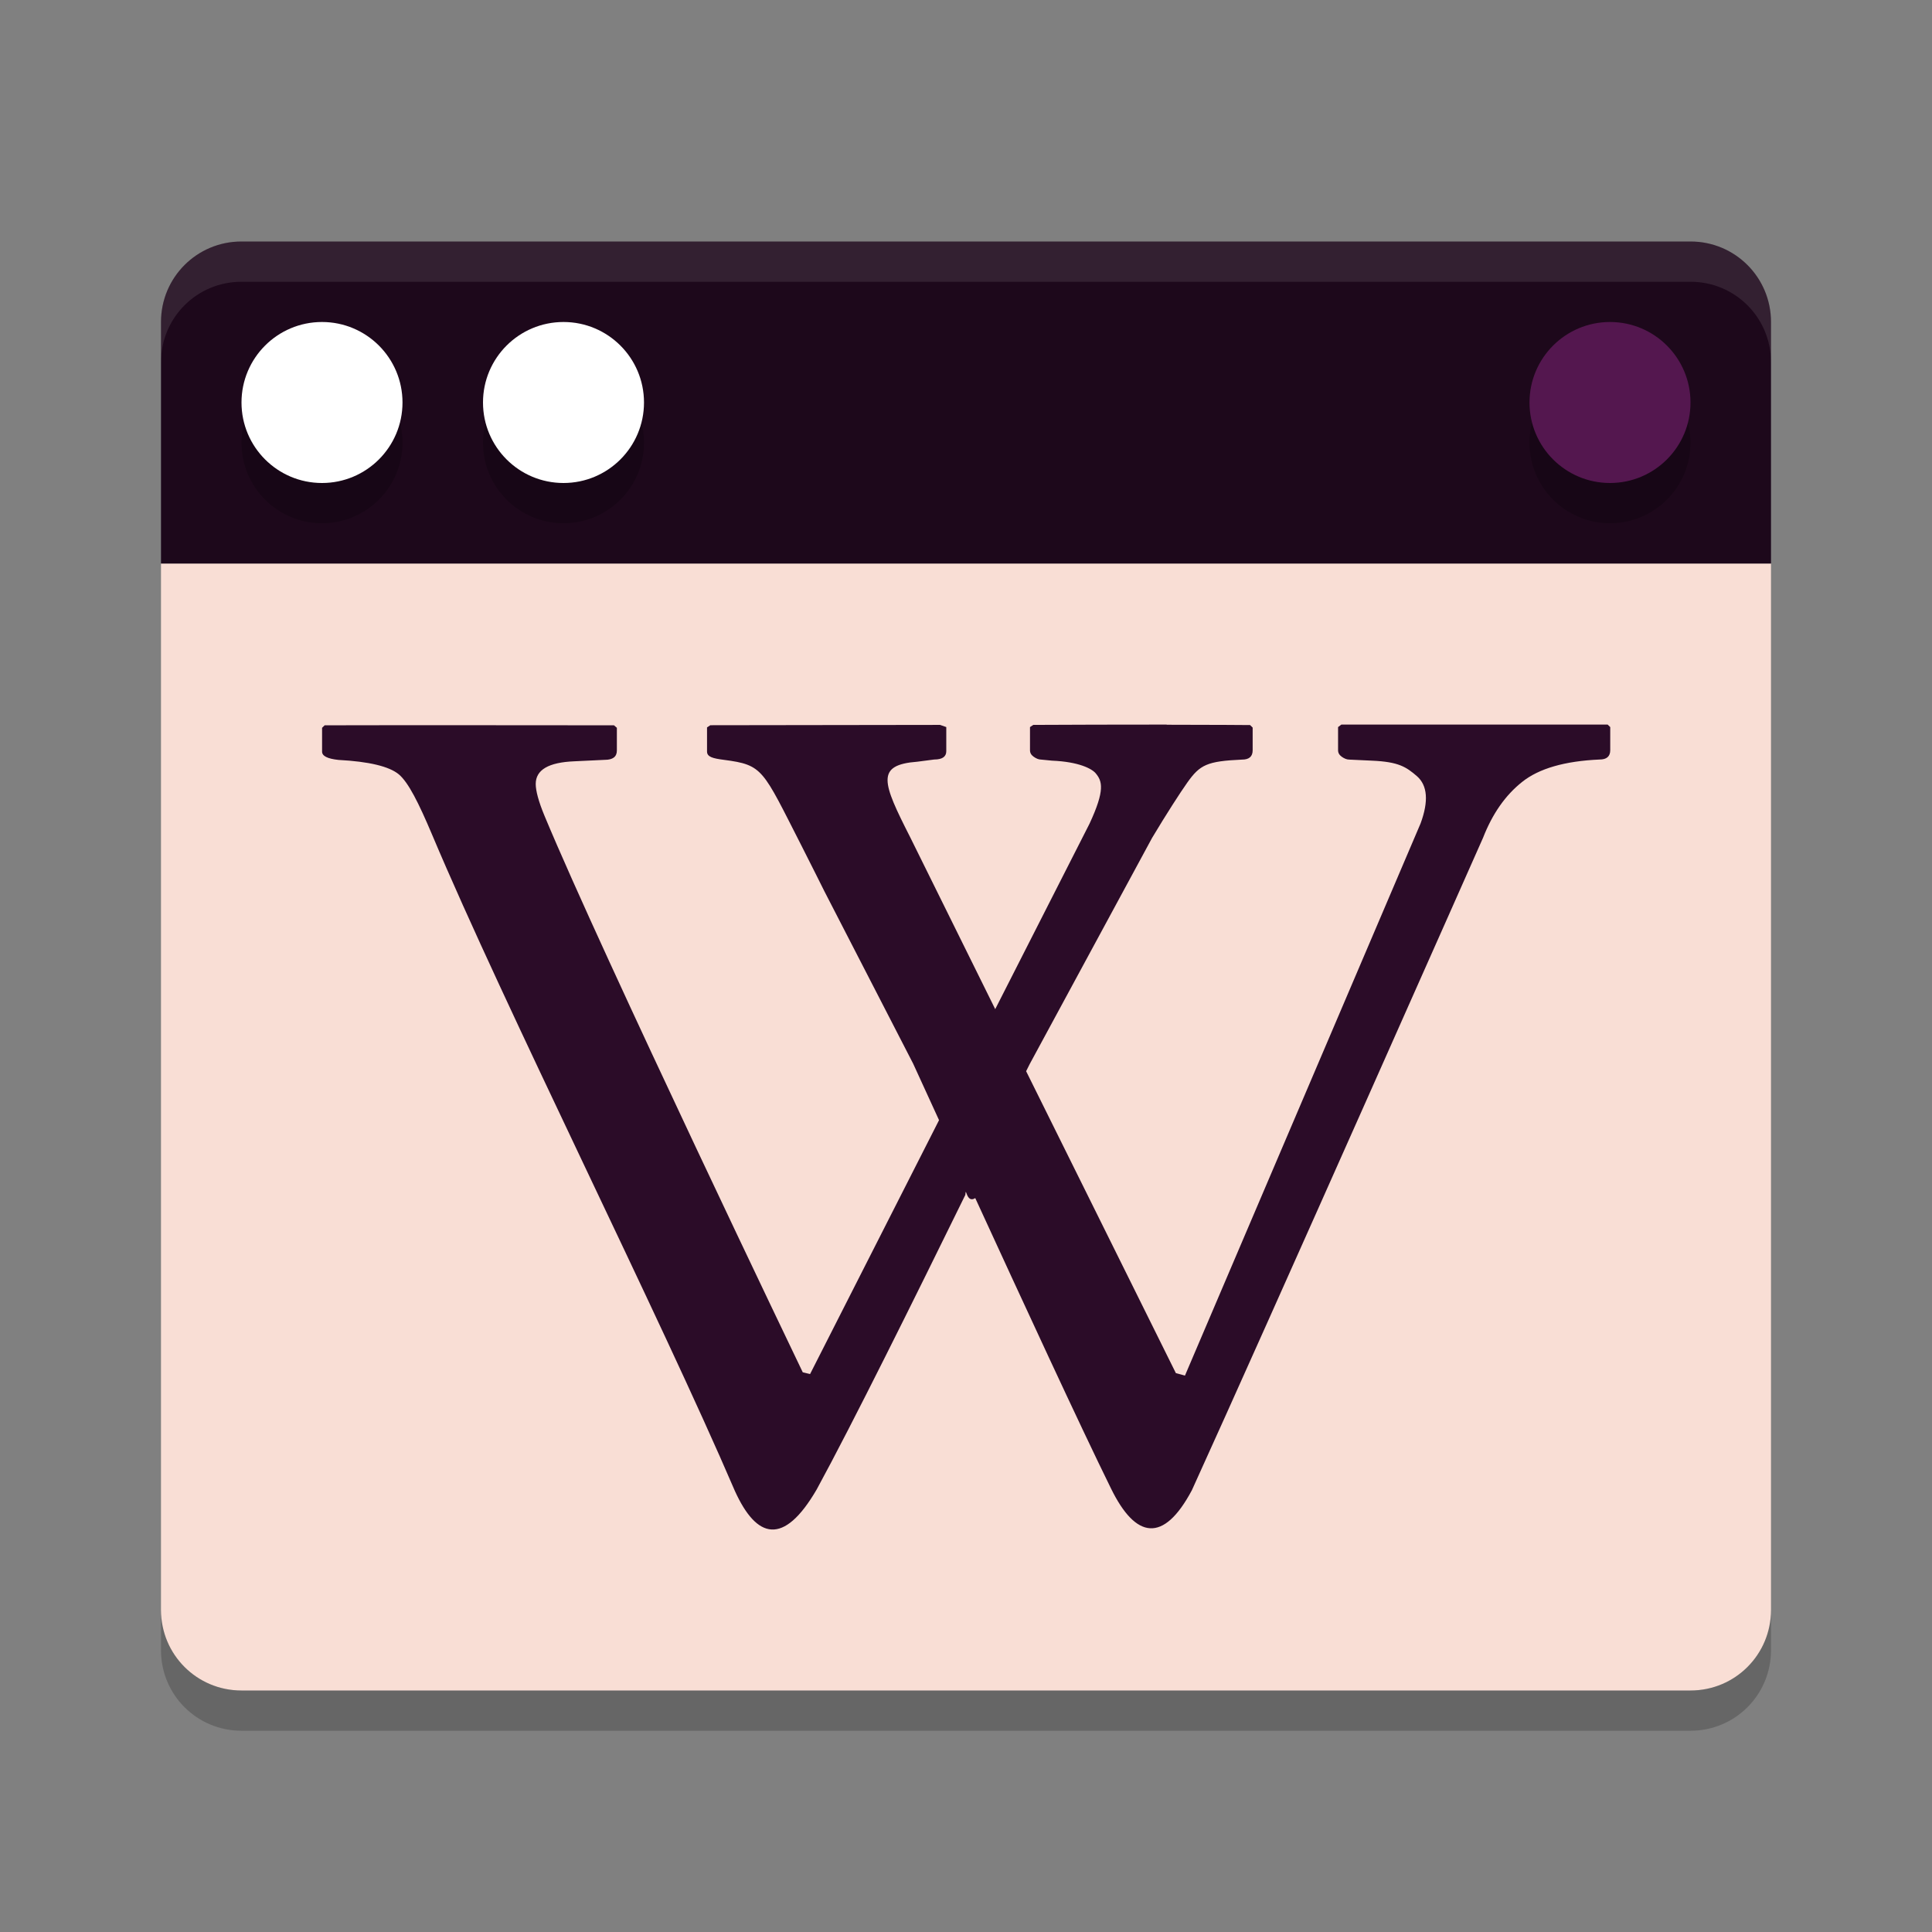 <svg xmlns="http://www.w3.org/2000/svg" width="24" height="24" version="1.1">
 <rect width="100%" height="100%" fill="#808080" stroke="none"/>
 <path style="fill:#f9ded5" d="m 21,21 c 0.554,0 1,-0.446 1,-1 V 7 H 2 v 13 c 0,0.554 0.446,1 1,1 z"/>
 <path style="fill:#1d081b" d="m 21,3 c 0.554,0 1,0.446 1,1 V 7 H 2 V 4 C 2,3.446 2.446,3 3,3 Z"/>
 <path fill="#fff" opacity="0.1" d="m3 3c-0.554 0-1 0.446-1 1v0.5c0-0.554 0.446-1 1-1h18c0.554 0 1 0.446 1 1v-0.5c0-0.554-0.446-1-1-1z"/>
 <circle opacity="0.2" cx="-20" cy="-5.5" r="1" transform="scale(-1)"/>
 <circle style="fill:#54174f" cx="-20" cy="-5" r="1" transform="scale(-1)"/>
 <circle opacity="0.2" cx="-7" cy="-5.5" r="1" transform="scale(-1)"/>
 <circle fill="#ffffff" cx="-7" cy="-5" r="1" transform="scale(-1)"/>
 <circle opacity="0.2" cx="-4" cy="-5.5" r="1" transform="scale(-1)"/>
 <circle fill="#ffffff" cx="-4" cy="-5" r="1" transform="scale(-1)"/>
 <path opacity="0.2" d="m2 20v0.5c0 0.554 0.446 1 1 1h18c0.554 0 1-0.446 1-1v-0.5c0 0.554-0.446 1-1 1h-18c-0.554 0-1-0.446-1-1z"/>
 <path fill="#2b0c28" d="m 14.492,9.001 c -0.569,-3.555e-4 -1.242,0.002 -1.656,0.004 l -0.041,0.027 v 0.287 c 0,0.035 0.015,0.059 0.045,0.081 0.031,0.022 0.062,0.036 0.095,0.036 l 0.132,0.013 c 0.339,0.014 0.498,0.102 0.544,0.157 0.081,0.097 0.119,0.206 -0.077,0.627 l -1.171,2.303 -1.057,-2.137 C 10.959,9.716 10.875,9.502 11.397,9.462 l 0.208,-0.027 c 0.1,0 0.15,-0.035 0.15,-0.103 v -0.3 l -0.077,-0.027 c 0,0 -1.97,0.003 -2.854,0.004 l -0.041,0.027 v 0.3 c 0,0.067 0.072,0.085 0.209,0.103 0.49,0.064 0.478,0.114 0.962,1.062 0.073,0.142 0.286,0.569 0.286,0.569 l 1.103,2.142 c 0,0 0.238,0.52 0.322,0.703 l -1.602,3.154 -0.091,-0.022 c 0,0 -2.488,-5.181 -3.208,-6.913 -0.075,-0.18 -0.109,-0.313 -0.109,-0.395 0,-0.176 0.159,-0.269 0.481,-0.282 l 0.377,-0.018 c 0.099,0 0.15,-0.038 0.15,-0.116 v -0.282 l -0.036,-0.031 c 0,0 -2.978,-0.003 -3.594,0 l -0.032,0.031 v 0.296 c 0,0.054 0.065,0.088 0.204,0.103 0.378,0.02 0.629,0.08 0.749,0.179 0.119,0.1 0.246,0.353 0.413,0.748 0.904,2.145 2.826,5.974 3.762,8.154 0.27,0.595 0.605,0.688 1.016,-0.018 0.443,-0.812 1.219,-2.38 1.847,-3.66 0.009,-0.124 0.009,0.115 0.123,0.04 0.586,1.275 1.294,2.811 1.688,3.611 0.305,0.621 0.65,0.681 1.003,0.018 0.921,-2.022 3.617,-8.105 3.617,-8.105 0.117,-0.299 0.277,-0.528 0.486,-0.694 0.208,-0.166 0.529,-0.259 0.962,-0.278 0.088,0 0.132,-0.039 0.132,-0.116 v -0.287 l -0.032,-0.031 h -3.308 l -0.041,0.031 v 0.287 c 0,0.034 0.015,0.059 0.045,0.081 0.031,0.022 0.062,0.036 0.095,0.036 l 0.277,0.013 c 0.339,0.014 0.431,0.08 0.563,0.193 0.131,0.115 0.147,0.31 0.045,0.587 l -2.927,6.859 -0.113,-0.031 -1.86,-3.75 c 0.002,-0.004 0.045,-0.09 0.045,-0.09 l 1.52,-2.809 c 0.177,-0.296 0.349,-0.562 0.436,-0.685 0.159,-0.225 0.247,-0.267 0.681,-0.287 0.088,0 0.132,-0.038 0.132,-0.116 v -0.282 l -0.032,-0.031 c 0,0 -0.466,-0.004 -1.035,-0.004 z"/>
</svg>
